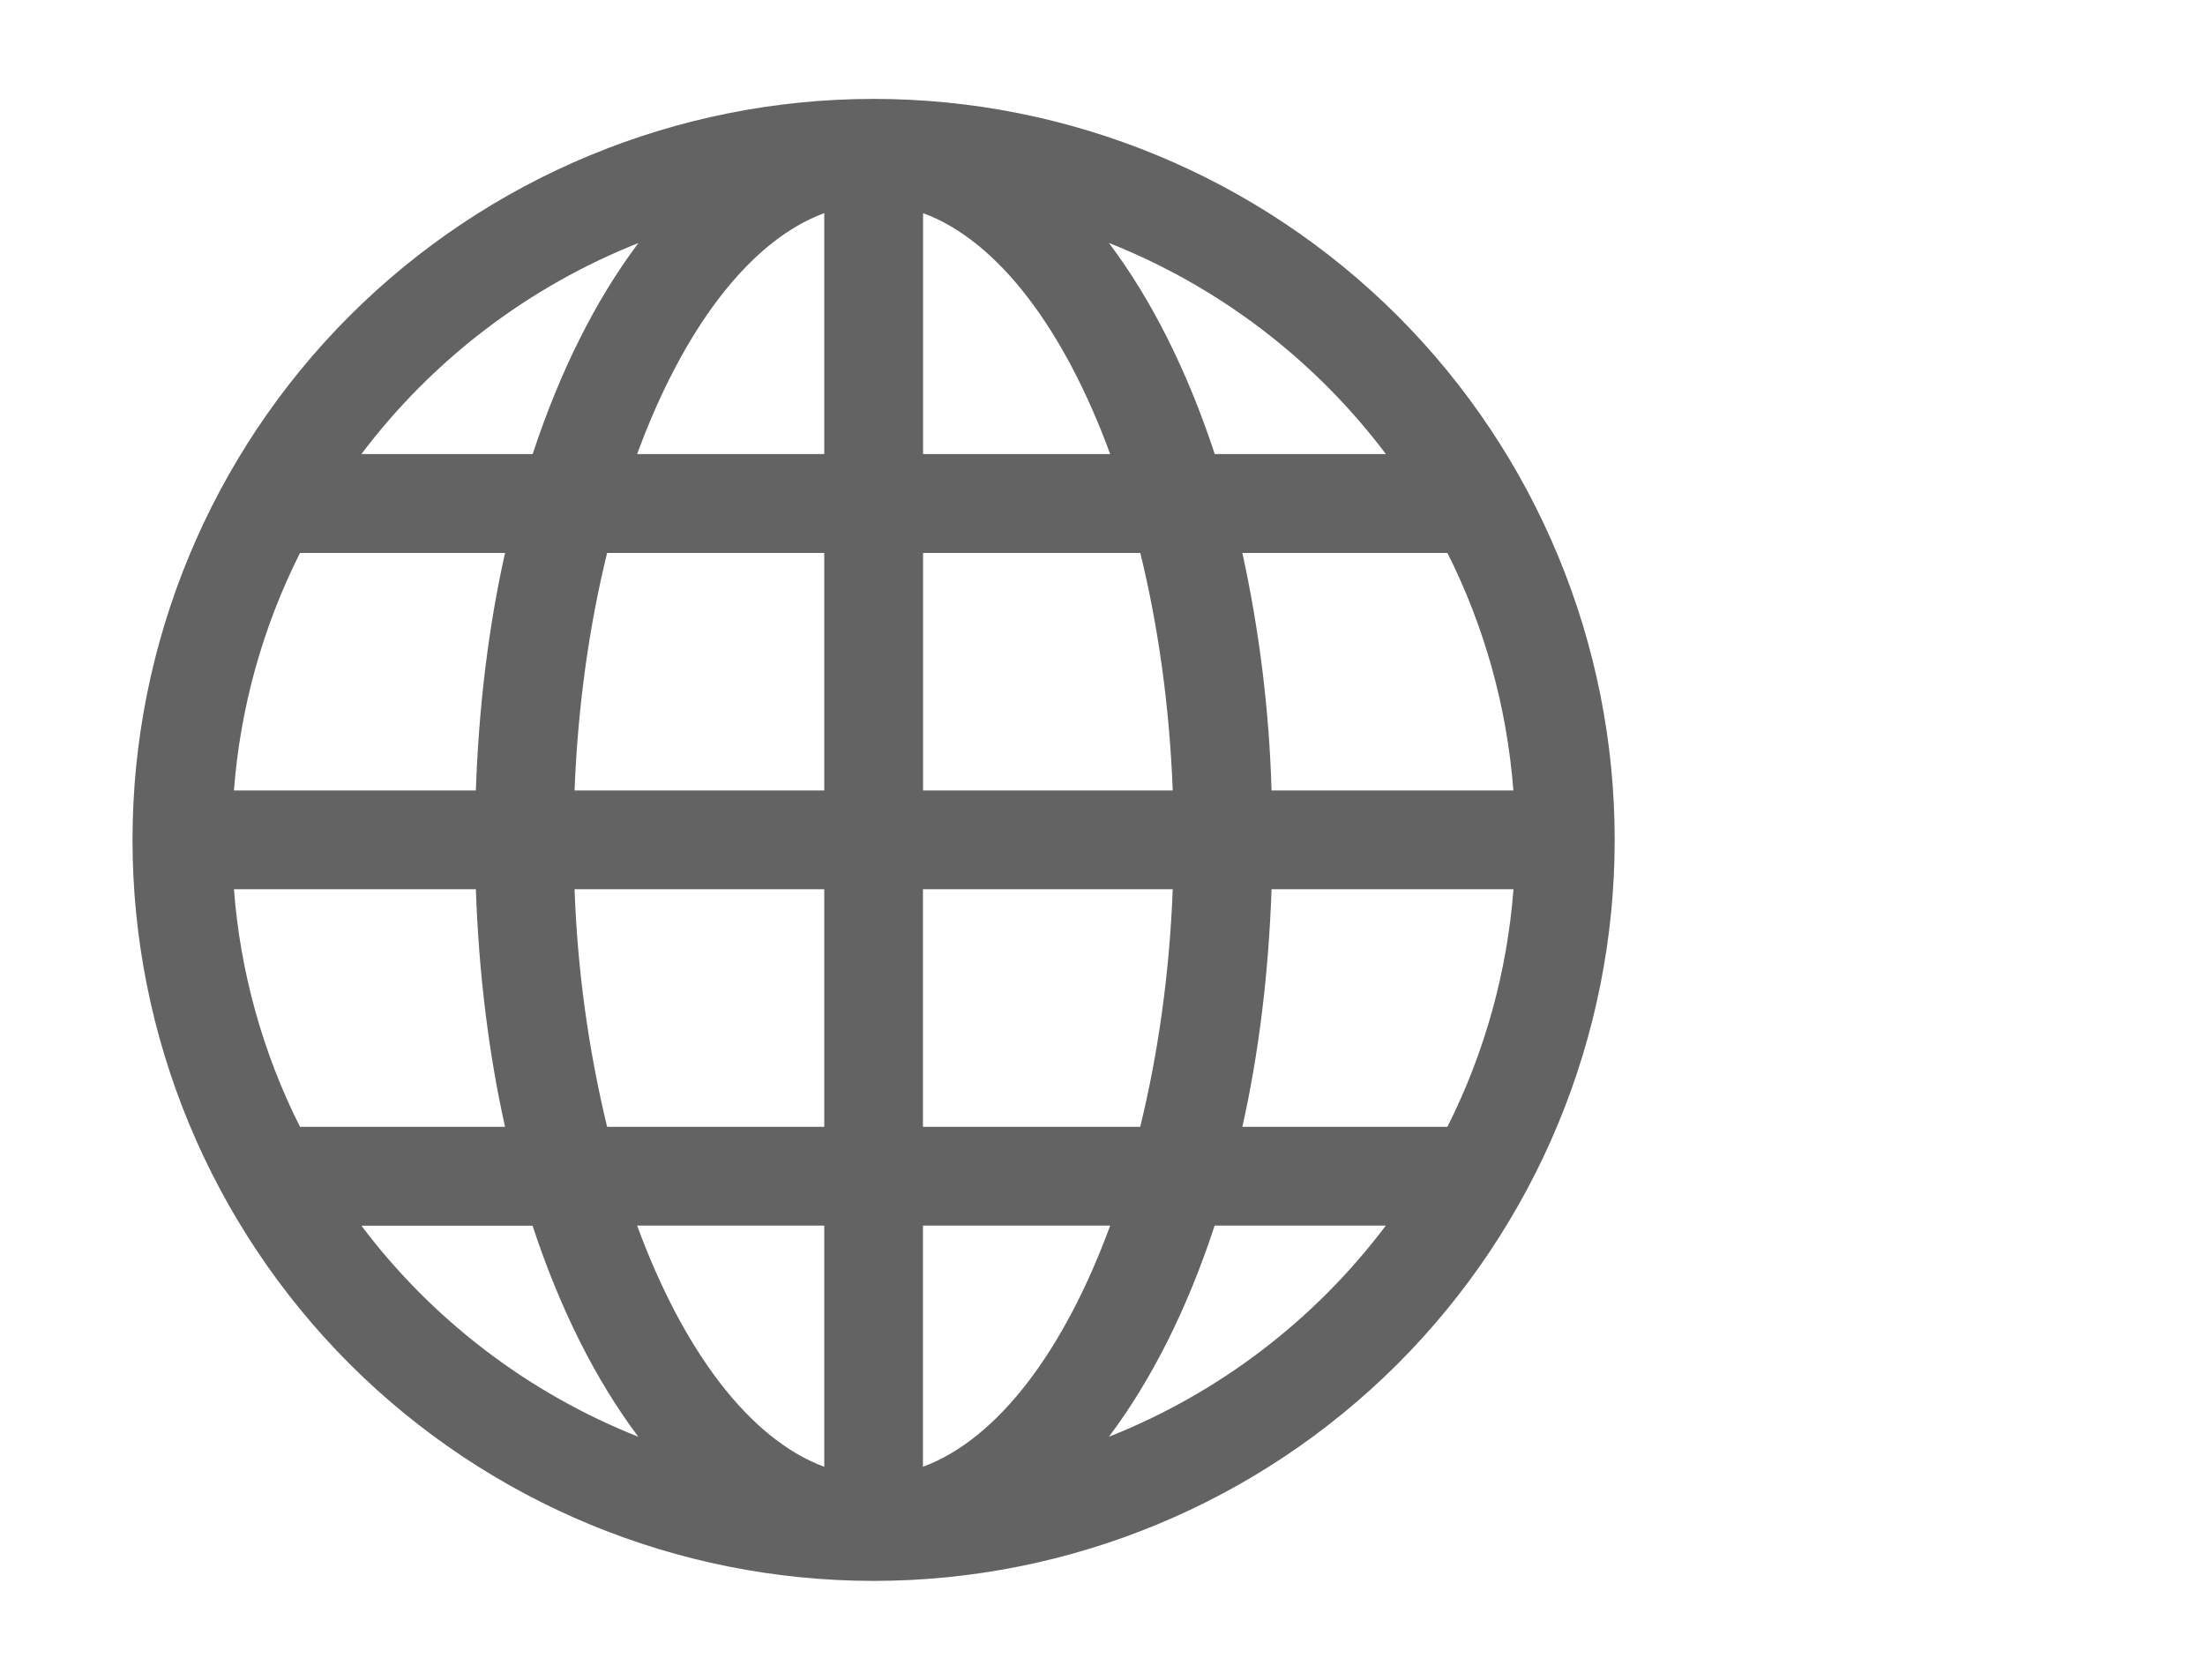 <svg width="21" height="16" viewBox="0 0 21 16" fill="none" xmlns="http://www.w3.org/2000/svg">
<g clip-path="url(#clip0_3_66)">
<path d="M8.32 0.942C6.448 0.942 4.653 1.686 3.329 3.009C2.006 4.333 1.262 6.128 1.262 8C1.262 9.872 2.006 11.667 3.329 12.991C4.653 14.314 6.448 15.058 8.32 15.058C10.192 15.058 11.987 14.314 13.311 12.991C14.634 11.667 15.378 9.872 15.378 8C15.378 6.128 14.634 4.333 13.311 3.009C11.987 1.686 10.192 0.942 8.32 0.942ZM2.228 8.47H4.532C4.56 9.271 4.654 10.034 4.81 10.733H2.857C2.502 10.027 2.288 9.258 2.228 8.47ZM8.791 4.325V2.03C9.506 2.293 10.139 3.14 10.573 4.325H8.791ZM10.86 5.267C11.03 5.959 11.138 6.725 11.169 7.529H8.791V5.267H10.859H10.86ZM7.85 2.03V4.325H6.068C6.503 3.14 7.136 2.293 7.85 2.03ZM7.85 5.267V7.529H5.472C5.503 6.725 5.612 5.959 5.782 5.267H7.85ZM4.532 7.529H2.228C2.288 6.741 2.502 5.973 2.857 5.267H4.81C4.653 5.967 4.56 6.728 4.532 7.529ZM5.472 8.47H7.85V10.733H5.782C5.603 9.991 5.499 9.233 5.472 8.47ZM7.85 11.674V13.971C7.135 13.707 6.503 12.859 6.068 11.674H7.85ZM8.79 13.971V11.674H10.573C10.138 12.86 9.505 13.707 8.79 13.971ZM8.79 10.733V8.47H11.169C11.138 9.275 11.029 10.04 10.859 10.733H8.792H8.79ZM12.11 8.47H14.414C14.354 9.258 14.14 10.027 13.785 10.733H11.832C11.989 10.033 12.082 9.271 12.11 8.47ZM12.11 7.53C12.088 6.769 11.995 6.011 11.832 5.267H13.785C14.132 5.957 14.351 6.721 14.413 7.529H12.11V7.53ZM13.199 4.325H11.569C11.309 3.535 10.967 2.852 10.561 2.314C11.608 2.729 12.521 3.425 13.199 4.325ZM6.08 2.315C5.675 2.853 5.333 3.535 5.073 4.325H3.442C4.12 3.426 5.033 2.73 6.08 2.315ZM3.442 11.675H5.072C5.332 12.465 5.674 13.147 6.079 13.685C5.032 13.27 4.12 12.574 3.442 11.675ZM10.561 13.685C10.966 13.147 11.309 12.465 11.568 11.674H13.198C12.521 12.574 11.608 13.27 10.561 13.685Z" fill="#636363"/>
</g>
<defs>
<clipPath id="clip0_3_66">
<rect width="16" height="16" fill="white" transform="translate(0.32)"/>
</clipPath>
</defs>
</svg>
